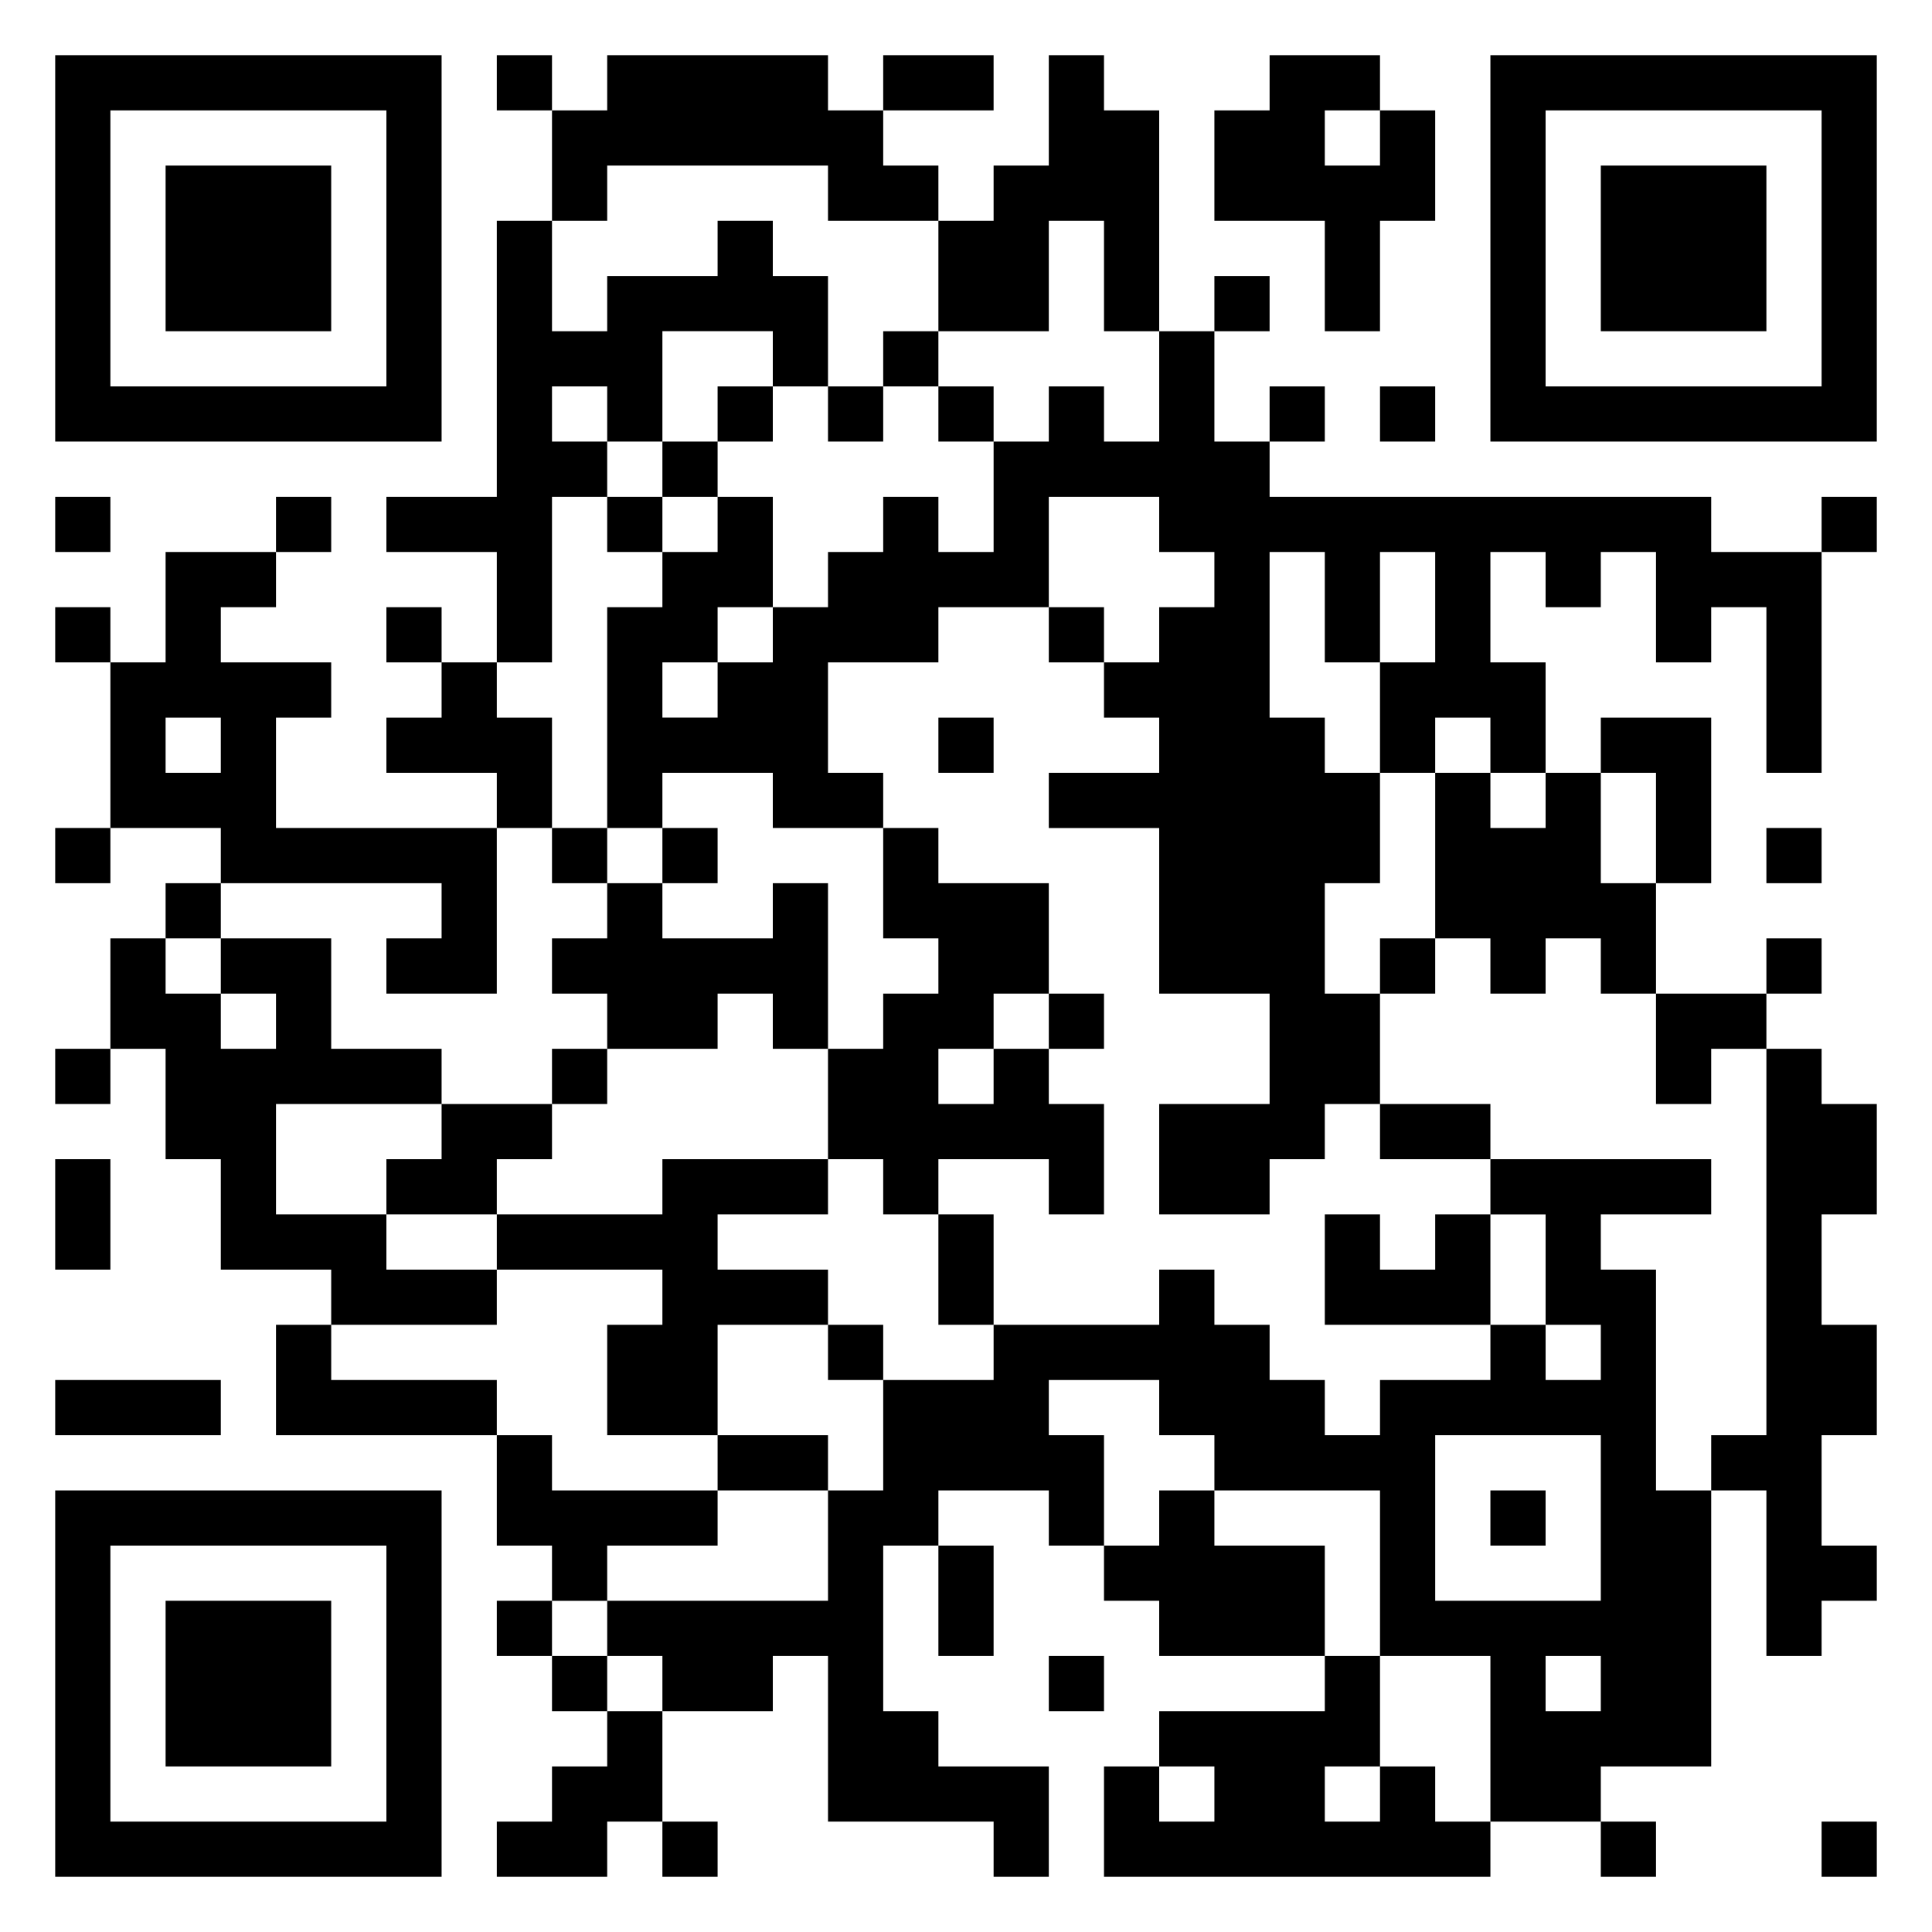 <svg xmlns="http://www.w3.org/2000/svg" viewBox="0 0 35 35"><path d="M1 1h7v7h-7zM9 1h1v1h-1zM11 1h4v1h1v1h1v1h-2v-1h-4v1h-1v-2h1zM16 1h2v1h-2zM19 1h1v1h1v4h-1v-2h-1v2h-2v-2h1v-1h1zM23 1h2v1h-1v1h1v-1h1v2h-1v2h-1v-2h-2v-2h1zM27 1h7v7h-7zM2 2v5h5v-5zM28 2v5h5v-5zM3 3h3v3h-3zM29 3h3v3h-3zM9 4h1v2h1v-1h2v-1h1v1h1v2h-1v-1h-2v2h-1v-1h-1v1h1v1h-1v3h-1v-2h-2v-1h2zM22 5h1v1h-1zM16 6h1v1h-1zM21 6h1v2h1v1h8v1h2v4h-1v-3h-1v1h-1v-2h-1v1h-1v-1h-1v2h1v2h-1v-1h-1v1h-1v-2h1v-2h-1v2h-1v-2h-1v3h1v1h1v2h-1v2h1v2h-1v1h-1v1h-2v-2h2v-2h-2v-3h-2v-1h2v-1h-1v-1h1v-1h1v-1h-1v-1h-2v2h-2v1h-2v2h1v1h-2v-1h-2v1h-1v-4h1v-1h1v-1h1v2h-1v1h-1v1h1v-1h1v-1h1v-1h1v-1h1v1h1v-2h1v-1h1v1h1zM13 7h1v1h-1zM15 7h1v1h-1zM17 7h1v1h-1zM23 7h1v1h-1zM25 7h1v1h-1zM12 8h1v1h-1zM1 9h1v1h-1zM5 9h1v1h-1zM11 9h1v1h-1zM33 9h1v1h-1zM3 10h2v1h-1v1h2v1h-1v2h4v3h-2v-1h1v-1h-4v-1h-2v-3h1zM1 11h1v1h-1zM7 11h1v1h-1zM19 11h1v1h-1zM8 12h1v1h1v2h-1v-1h-2v-1h1zM3 13v1h1v-1zM17 13h1v1h-1zM29 13h2v3h-1v-2h-1zM26 14h1v1h1v-1h1v2h1v2h-1v-1h-1v1h-1v-1h-1zM1 15h1v1h-1zM10 15h1v1h-1zM12 15h1v1h-1zM16 15h1v1h2v2h-1v1h-1v1h1v-1h1v1h1v2h-1v-1h-2v1h-1v-1h-1v-2h1v-1h1v-1h-1zM32 15h1v1h-1zM3 16h1v1h-1zM11 16h1v1h2v-1h1v3h-1v-1h-1v1h-2v-1h-1v-1h1zM2 17h1v1h1v1h1v-1h-1v-1h2v2h2v1h-3v2h2v1h2v1h-3v-1h-2v-2h-1v-2h-1zM25 17h1v1h-1zM32 17h1v1h-1zM19 18h1v1h-1zM30 18h2v1h-1v1h-1zM1 19h1v1h-1zM10 19h1v1h-1zM32 19h1v1h1v2h-1v2h1v2h-1v2h1v1h-1v1h-1v-3h-1v-1h1zM8 20h2v1h-1v1h-2v-1h1zM25 20h2v1h-2zM1 21h1v2h-1zM12 21h3v1h-2v1h2v1h-2v2h-2v-2h1v-1h-3v-1h3zM27 21h4v1h-2v1h1v4h1v5h-2v1h-2v-3h-2v-3h-3v-1h-1v-1h-2v1h1v2h-1v-1h-2v1h-1v3h1v1h2v2h-1v-1h-3v-3h-1v1h-2v-1h-1v-1h4v-2h1v-2h2v-1h3v-1h1v1h1v1h1v1h1v-1h2v-1h1v1h1v-1h-1v-2h-1zM17 22h1v2h-1zM24 22h1v1h1v-1h1v2h-3zM5 24h1v1h3v1h-4zM15 24h1v1h-1zM1 25h3v1h-3zM9 26h1v1h3v1h-2v1h-1v-1h-1zM13 26h2v1h-2zM26 26v3h3v-3zM1 27h7v7h-7zM21 27h1v1h2v2h-3v-1h-1v-1h1zM27 27h1v1h-1zM2 28v5h5v-5zM17 28h1v2h-1zM3 29h3v3h-3zM9 29h1v1h-1zM10 30h1v1h-1zM19 30h1v1h-1zM24 30h1v2h-1v1h1v-1h1v1h1v1h-7v-2h1v1h1v-1h-1v-1h3zM28 30v1h1v-1zM11 31h1v2h-1v1h-2v-1h1v-1h1zM12 33h1v1h-1zM29 33h1v1h-1zM33 33h1v1h-1z"/></svg>